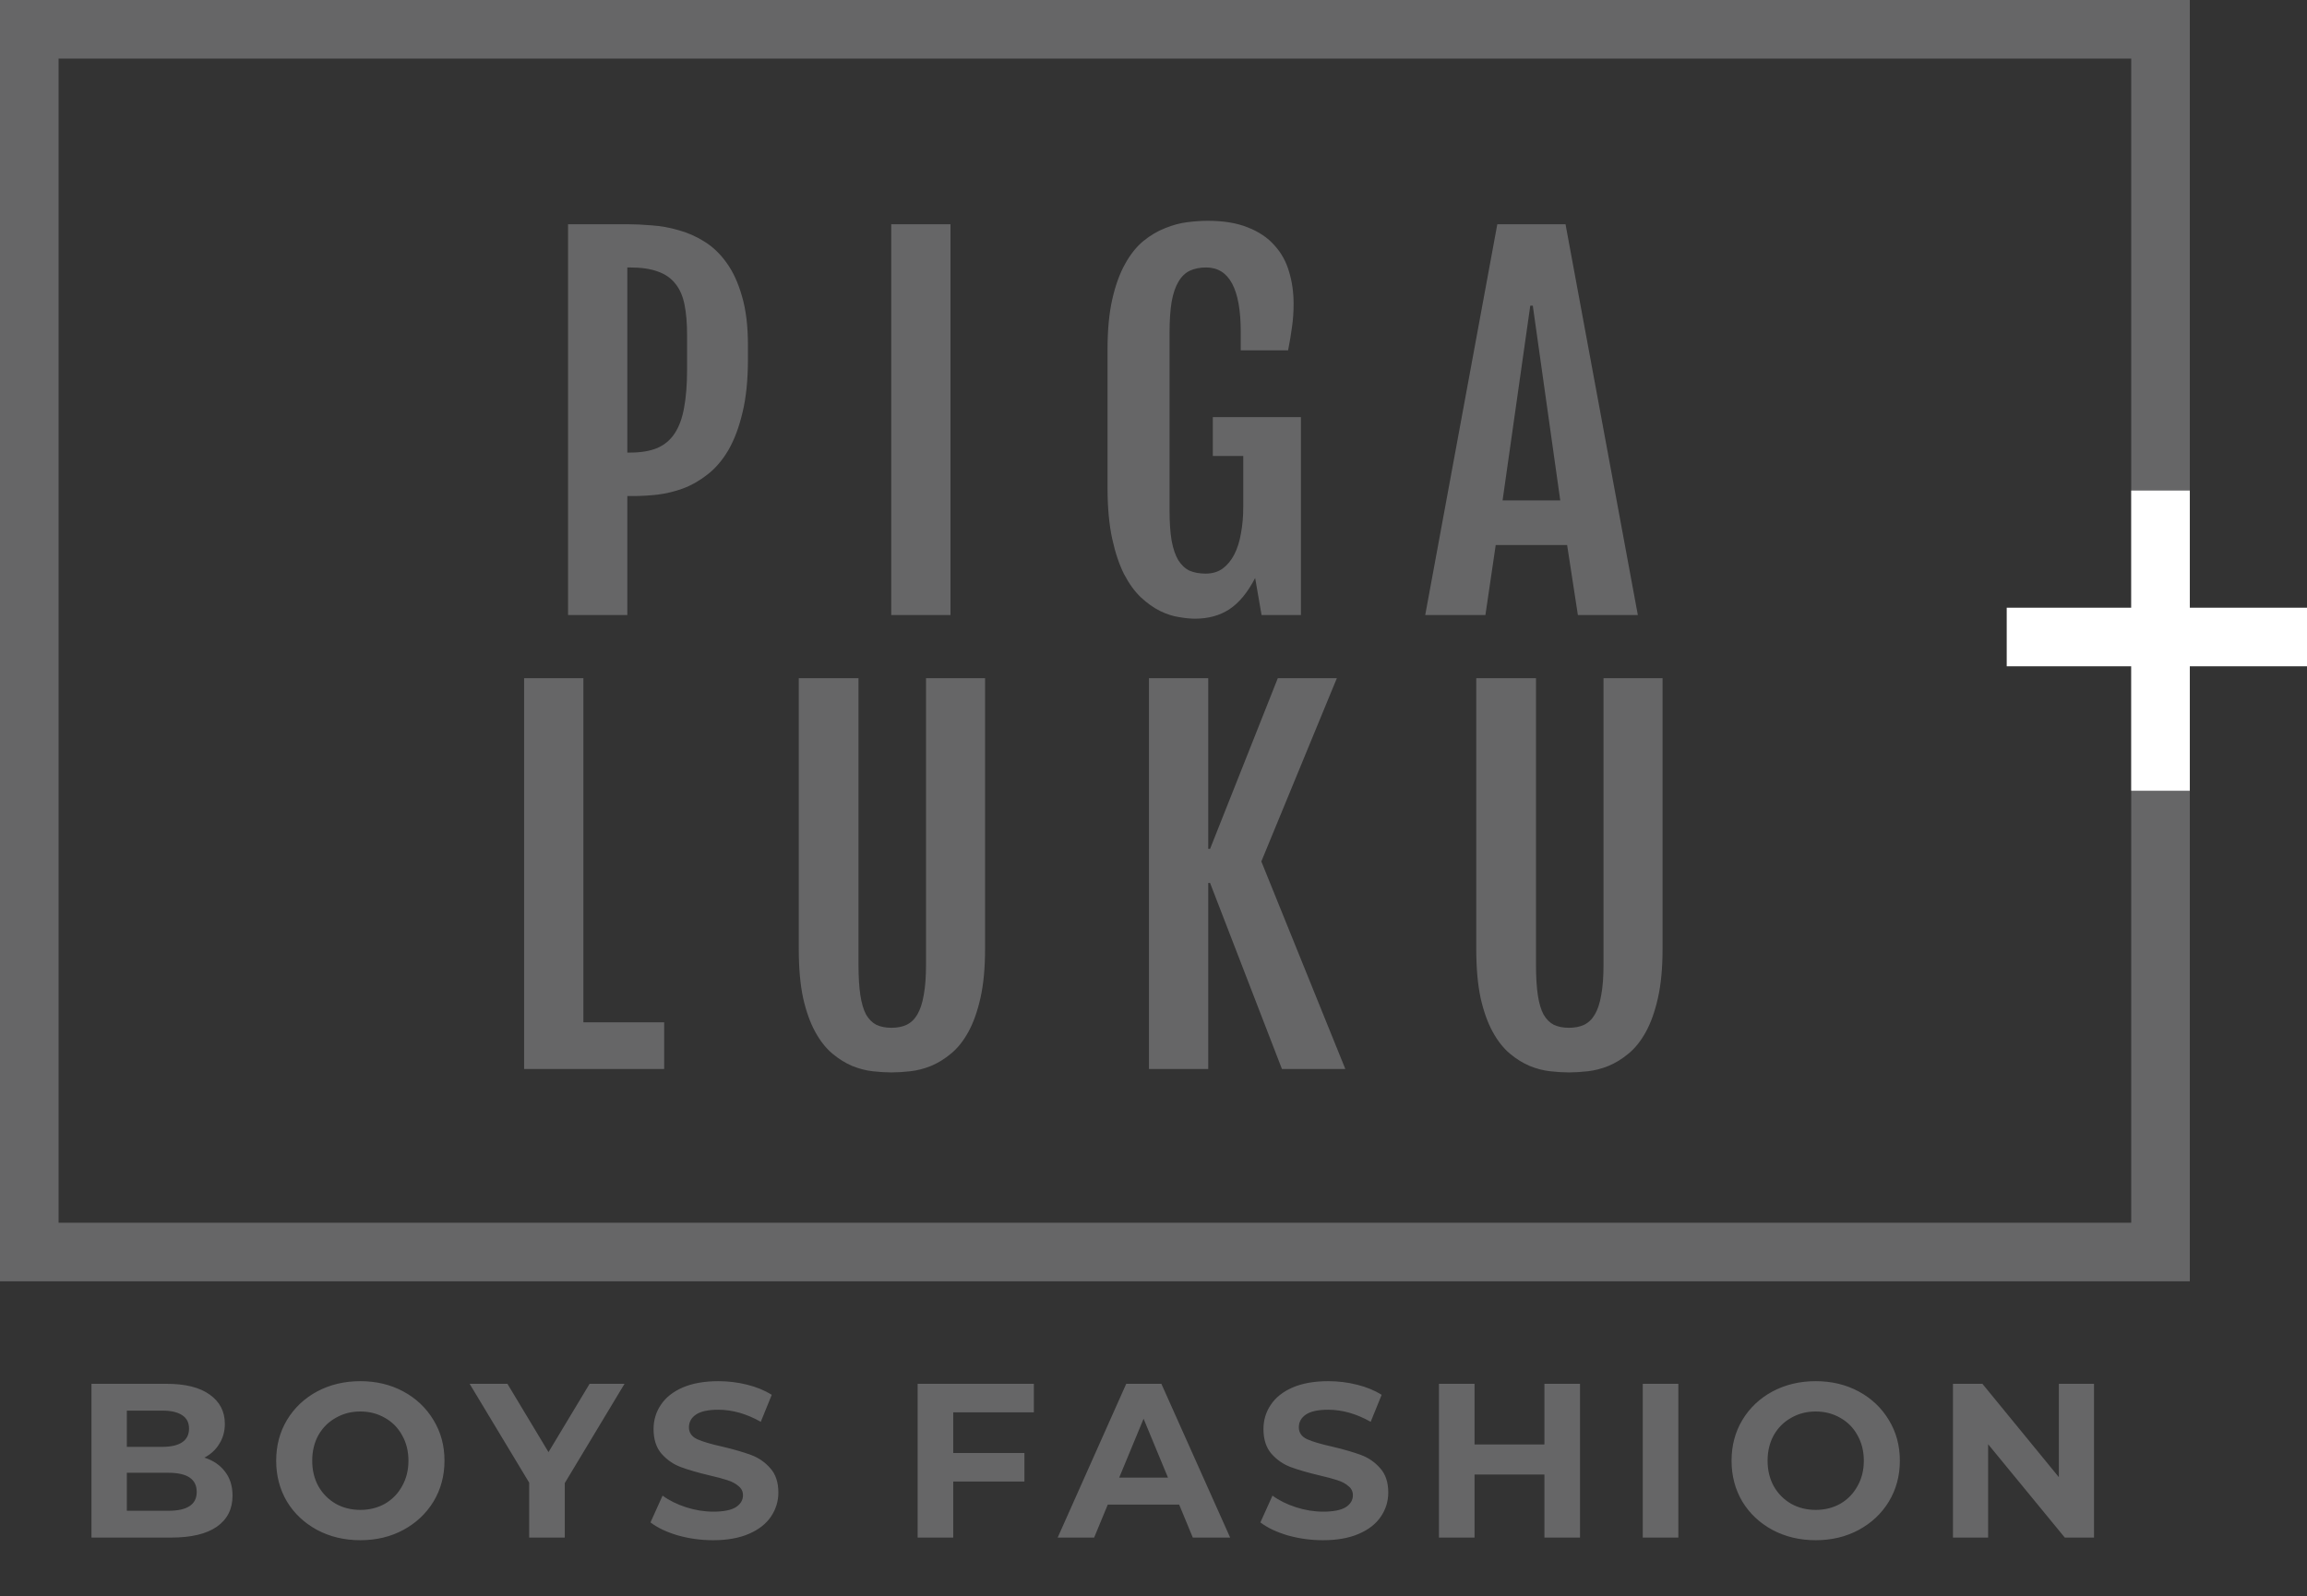 <svg width="315" height="218" viewBox="0 0 315 218" fill="none" xmlns="http://www.w3.org/2000/svg">
<rect x="0" y="0" width="315" height="218" fill="#333333" stroke="none"/>
<path d="M295 4H4V171H295V4Z" stroke="#666667" stroke-width="8"/>
<path d="M77.562 30.625H85.656C86.677 30.625 87.792 30.677 89 30.781C90.229 30.865 91.448 31.083 92.656 31.438C93.885 31.771 95.062 32.292 96.188 33C97.333 33.708 98.344 34.677 99.219 35.906C100.094 37.115 100.792 38.635 101.312 40.469C101.854 42.302 102.125 44.531 102.125 47.156V49.031C102.125 51.885 101.875 54.333 101.375 56.375C100.896 58.396 100.25 60.104 99.438 61.5C98.625 62.875 97.677 63.979 96.594 64.812C95.531 65.646 94.417 66.281 93.25 66.719C92.104 67.135 90.938 67.417 89.75 67.562C88.583 67.688 87.479 67.75 86.438 67.75H85.656V84H77.562V30.625ZM86.062 61.812C87.521 61.812 88.75 61.604 89.75 61.188C90.75 60.75 91.542 60.083 92.125 59.188C92.729 58.271 93.156 57.104 93.406 55.688C93.677 54.25 93.812 52.531 93.812 50.531V45.719C93.812 44.135 93.698 42.771 93.469 41.625C93.24 40.458 92.823 39.5 92.219 38.75C91.635 38 90.844 37.448 89.844 37.094C88.844 36.719 87.583 36.531 86.062 36.531H85.656V61.812H86.062ZM121.69 30.625H129.784V84H121.69V30.625ZM163.161 84.5C162.536 84.5 161.807 84.427 160.974 84.281C160.14 84.156 159.276 83.875 158.38 83.438C157.505 83 156.64 82.385 155.786 81.594C154.932 80.781 154.161 79.719 153.474 78.406C152.807 77.073 152.265 75.448 151.849 73.531C151.432 71.594 151.224 69.292 151.224 66.625V47.719C151.224 45.031 151.442 42.74 151.88 40.844C152.317 38.927 152.901 37.323 153.63 36.031C154.359 34.719 155.192 33.677 156.13 32.906C157.088 32.135 158.078 31.552 159.099 31.156C160.12 30.74 161.13 30.469 162.13 30.344C163.13 30.219 164.057 30.156 164.911 30.156C167.078 30.156 168.901 30.458 170.38 31.062C171.88 31.646 173.088 32.458 174.005 33.5C174.942 34.521 175.609 35.719 176.005 37.094C176.422 38.469 176.63 39.927 176.63 41.469C176.63 42.615 176.557 43.677 176.411 44.656C176.286 45.615 176.109 46.677 175.88 47.844H169.411V45.312C169.411 39.458 167.838 36.531 164.692 36.531C163.838 36.531 163.099 36.677 162.474 36.969C161.849 37.26 161.328 37.76 160.911 38.469C160.495 39.156 160.182 40.073 159.974 41.219C159.786 42.365 159.692 43.792 159.692 45.5V69.688C159.692 71.354 159.786 72.74 159.974 73.844C160.182 74.948 160.484 75.833 160.88 76.5C161.297 77.167 161.807 77.646 162.411 77.938C163.036 78.208 163.776 78.344 164.63 78.344C165.526 78.344 166.297 78.115 166.942 77.656C167.588 77.177 168.12 76.531 168.536 75.719C168.953 74.906 169.255 73.948 169.442 72.844C169.651 71.74 169.755 70.542 169.755 69.25V62.281H165.599V56.969H177.63V84H172.255L171.38 78.938C170.359 80.917 169.182 82.344 167.849 83.219C166.536 84.073 164.974 84.5 163.161 84.5ZM204.445 30.625H213.757L223.632 84H215.445L213.976 74.438H204.226L202.82 84H194.601L204.445 30.625ZM213.039 68.344L209.289 41.75H208.945L205.164 68.344H213.039Z" fill="#666667"/>
<path d="M71.562 92.625H79.656V139.625H90.688V146H71.562V92.625ZM109.065 92.625H117.221V131.75C117.221 133.417 117.305 134.802 117.471 135.906C117.638 137.01 117.898 137.896 118.252 138.562C118.627 139.208 119.096 139.677 119.659 139.969C120.242 140.24 120.93 140.375 121.721 140.375C122.513 140.375 123.2 140.24 123.784 139.969C124.388 139.677 124.877 139.208 125.252 138.562C125.648 137.896 125.94 137.01 126.127 135.906C126.336 134.802 126.44 133.417 126.44 131.75V92.625H134.502V129.594C134.502 132.198 134.294 134.427 133.877 136.281C133.461 138.135 132.909 139.688 132.221 140.938C131.534 142.188 130.742 143.177 129.846 143.906C128.971 144.635 128.055 145.198 127.096 145.594C126.159 145.969 125.221 146.208 124.284 146.312C123.346 146.417 122.492 146.469 121.721 146.469C120.95 146.469 120.096 146.417 119.159 146.312C118.242 146.208 117.315 145.969 116.377 145.594C115.44 145.198 114.534 144.635 113.659 143.906C112.784 143.177 112.002 142.188 111.315 140.938C110.627 139.688 110.075 138.146 109.659 136.312C109.263 134.458 109.065 132.219 109.065 129.594V92.625ZM156.88 92.625H164.974V115.938H165.224L174.474 92.625H182.536L172.224 117.656L183.692 146H175.036L165.224 120.594H164.974V146H156.88V92.625ZM201.57 92.625H209.726V131.75C209.726 133.417 209.81 134.802 209.976 135.906C210.143 137.01 210.403 137.896 210.757 138.562C211.132 139.208 211.601 139.677 212.164 139.969C212.747 140.24 213.435 140.375 214.226 140.375C215.018 140.375 215.705 140.24 216.289 139.969C216.893 139.677 217.382 139.208 217.757 138.562C218.153 137.896 218.445 137.01 218.632 135.906C218.841 134.802 218.945 133.417 218.945 131.75V92.625H227.007V129.594C227.007 132.198 226.799 134.427 226.382 136.281C225.966 138.135 225.414 139.688 224.726 140.938C224.039 142.188 223.247 143.177 222.351 143.906C221.476 144.635 220.56 145.198 219.601 145.594C218.664 145.969 217.726 146.208 216.789 146.312C215.851 146.417 214.997 146.469 214.226 146.469C213.455 146.469 212.601 146.417 211.664 146.312C210.747 146.208 209.82 145.969 208.882 145.594C207.945 145.198 207.039 144.635 206.164 143.906C205.289 143.177 204.507 142.188 203.82 140.938C203.132 139.688 202.58 138.146 202.164 136.312C201.768 134.458 201.57 132.219 201.57 129.594V92.625Z" fill="#666667"/>
<path d="M27.91 199.08C29.11 199.46 30.05 200.1 30.73 201C31.41 201.88 31.75 202.97 31.75 204.27C31.75 206.11 31.03 207.53 29.59 208.53C28.17 209.51 26.09 210 23.35 210H12.49V189H22.75C25.31 189 27.27 189.49 28.63 190.47C30.01 191.45 30.7 192.78 30.7 194.46C30.7 195.48 30.45 196.39 29.95 197.19C29.47 197.99 28.79 198.62 27.91 199.08ZM17.32 192.66V197.61H22.15C23.35 197.61 24.26 197.4 24.88 196.98C25.5 196.56 25.81 195.94 25.81 195.12C25.81 194.3 25.5 193.69 24.88 193.29C24.26 192.87 23.35 192.66 22.15 192.66H17.32ZM22.99 206.34C24.27 206.34 25.23 206.13 25.87 205.71C26.53 205.29 26.86 204.64 26.86 203.76C26.86 202.02 25.57 201.15 22.99 201.15H17.32V206.34H22.99ZM49.2 210.36C47.02 210.36 45.05 209.89 43.289 208.95C41.55 208.01 40.179 206.72 39.179 205.08C38.2 203.42 37.709 201.56 37.709 199.5C37.709 197.44 38.2 195.59 39.179 193.95C40.179 192.29 41.55 190.99 43.289 190.05C45.05 189.11 47.02 188.64 49.2 188.64C51.38 188.64 53.34 189.11 55.08 190.05C56.819 190.99 58.19 192.29 59.19 193.95C60.19 195.59 60.69 197.44 60.69 199.5C60.69 201.56 60.19 203.42 59.19 205.08C58.19 206.72 56.819 208.01 55.08 208.95C53.34 209.89 51.38 210.36 49.2 210.36ZM49.2 206.22C50.44 206.22 51.559 205.94 52.559 205.38C53.559 204.8 54.34 204 54.9 202.98C55.48 201.96 55.77 200.8 55.77 199.5C55.77 198.2 55.48 197.04 54.9 196.02C54.34 195 53.559 194.21 52.559 193.65C51.559 193.07 50.44 192.78 49.2 192.78C47.959 192.78 46.84 193.07 45.84 193.65C44.84 194.21 44.05 195 43.469 196.02C42.91 197.04 42.63 198.2 42.63 199.5C42.63 200.8 42.91 201.96 43.469 202.98C44.05 204 44.84 204.8 45.84 205.38C46.84 205.94 47.959 206.22 49.2 206.22ZM77.114 202.56V210H72.254V202.5L64.124 189H69.284L74.894 198.33L80.504 189H85.274L77.114 202.56ZM97.368 210.36C95.708 210.36 94.098 210.14 92.538 209.7C90.998 209.24 89.758 208.65 88.818 207.93L90.468 204.27C91.368 204.93 92.438 205.46 93.678 205.86C94.918 206.26 96.158 206.46 97.398 206.46C98.778 206.46 99.798 206.26 100.458 205.86C101.118 205.44 101.448 204.89 101.448 204.21C101.448 203.71 101.248 203.3 100.848 202.98C100.468 202.64 99.968 202.37 99.348 202.17C98.748 201.97 97.928 201.75 96.888 201.51C95.288 201.13 93.978 200.75 92.958 200.37C91.938 199.99 91.058 199.38 90.318 198.54C89.598 197.7 89.238 196.58 89.238 195.18C89.238 193.96 89.568 192.86 90.228 191.88C90.888 190.88 91.878 190.09 93.198 189.51C94.538 188.93 96.168 188.64 98.088 188.64C99.428 188.64 100.738 188.8 102.018 189.12C103.298 189.44 104.418 189.9 105.378 190.5L103.878 194.19C101.938 193.09 99.998 192.54 98.058 192.54C96.698 192.54 95.688 192.76 95.028 193.2C94.388 193.64 94.068 194.22 94.068 194.94C94.068 195.66 94.438 196.2 95.178 196.56C95.938 196.9 97.088 197.24 98.628 197.58C100.228 197.96 101.538 198.34 102.558 198.72C103.578 199.1 104.448 199.7 105.168 200.52C105.908 201.34 106.278 202.45 106.278 203.85C106.278 205.05 105.938 206.15 105.258 207.15C104.598 208.13 103.598 208.91 102.258 209.49C100.918 210.07 99.288 210.36 97.368 210.36ZM130.155 192.9V198.45H139.875V202.35H130.155V210H125.295V189H141.165V192.9H130.155ZM161.006 205.5H151.256L149.396 210H144.416L153.776 189H158.576L167.966 210H162.866L161.006 205.5ZM159.476 201.81L156.146 193.77L152.816 201.81H159.476ZM180.645 210.36C178.985 210.36 177.375 210.14 175.815 209.7C174.275 209.24 173.035 208.65 172.095 207.93L173.745 204.27C174.645 204.93 175.715 205.46 176.955 205.86C178.195 206.26 179.435 206.46 180.675 206.46C182.055 206.46 183.075 206.26 183.735 205.86C184.395 205.44 184.725 204.89 184.725 204.21C184.725 203.71 184.525 203.3 184.125 202.98C183.745 202.64 183.245 202.37 182.625 202.17C182.025 201.97 181.205 201.75 180.165 201.51C178.565 201.13 177.255 200.75 176.235 200.37C175.215 199.99 174.335 199.38 173.595 198.54C172.875 197.7 172.515 196.58 172.515 195.18C172.515 193.96 172.845 192.86 173.505 191.88C174.165 190.88 175.155 190.09 176.475 189.51C177.815 188.93 179.445 188.64 181.365 188.64C182.705 188.64 184.015 188.8 185.295 189.12C186.575 189.44 187.695 189.9 188.655 190.5L187.155 194.19C185.215 193.09 183.275 192.54 181.335 192.54C179.975 192.54 178.965 192.76 178.305 193.2C177.665 193.64 177.345 194.22 177.345 194.94C177.345 195.66 177.715 196.2 178.455 196.56C179.215 196.9 180.365 197.24 181.905 197.58C183.505 197.96 184.815 198.34 185.835 198.72C186.855 199.1 187.725 199.7 188.445 200.52C189.185 201.34 189.555 202.45 189.555 203.85C189.555 205.05 189.215 206.15 188.535 207.15C187.875 208.13 186.875 208.91 185.535 209.49C184.195 210.07 182.565 210.36 180.645 210.36ZM215.736 189V210H210.876V201.39H201.336V210H196.476V189H201.336V197.28H210.876V189H215.736ZM224.304 189H229.164V210H224.304V189ZM247.918 210.36C245.738 210.36 243.768 209.89 242.008 208.95C240.268 208.01 238.898 206.72 237.898 205.08C236.918 203.42 236.428 201.56 236.428 199.5C236.428 197.44 236.918 195.59 237.898 193.95C238.898 192.29 240.268 190.99 242.008 190.05C243.768 189.11 245.738 188.64 247.918 188.64C250.098 188.64 252.058 189.11 253.798 190.05C255.538 190.99 256.908 192.29 257.908 193.95C258.908 195.59 259.408 197.44 259.408 199.5C259.408 201.56 258.908 203.42 257.908 205.08C256.908 206.72 255.538 208.01 253.798 208.95C252.058 209.89 250.098 210.36 247.918 210.36ZM247.918 206.22C249.158 206.22 250.278 205.94 251.278 205.38C252.278 204.8 253.058 204 253.618 202.98C254.198 201.96 254.488 200.8 254.488 199.5C254.488 198.2 254.198 197.04 253.618 196.02C253.058 195 252.278 194.21 251.278 193.65C250.278 193.07 249.158 192.78 247.918 192.78C246.678 192.78 245.558 193.07 244.558 193.65C243.558 194.21 242.768 195 242.188 196.02C241.628 197.04 241.348 198.2 241.348 199.5C241.348 200.8 241.628 201.96 242.188 202.98C242.768 204 243.558 204.8 244.558 205.38C245.558 205.94 246.678 206.22 247.918 206.22ZM285.92 189V210H281.93L271.46 197.25V210H266.66V189H270.68L281.12 201.75V189H285.92Z" fill="#666667"/>
<rect x="291" y="67" width="8" height="41" fill="white"/>
<path d="M274 91L274 83L315 83L315 91L274 91Z" fill="white"/>
</svg>
